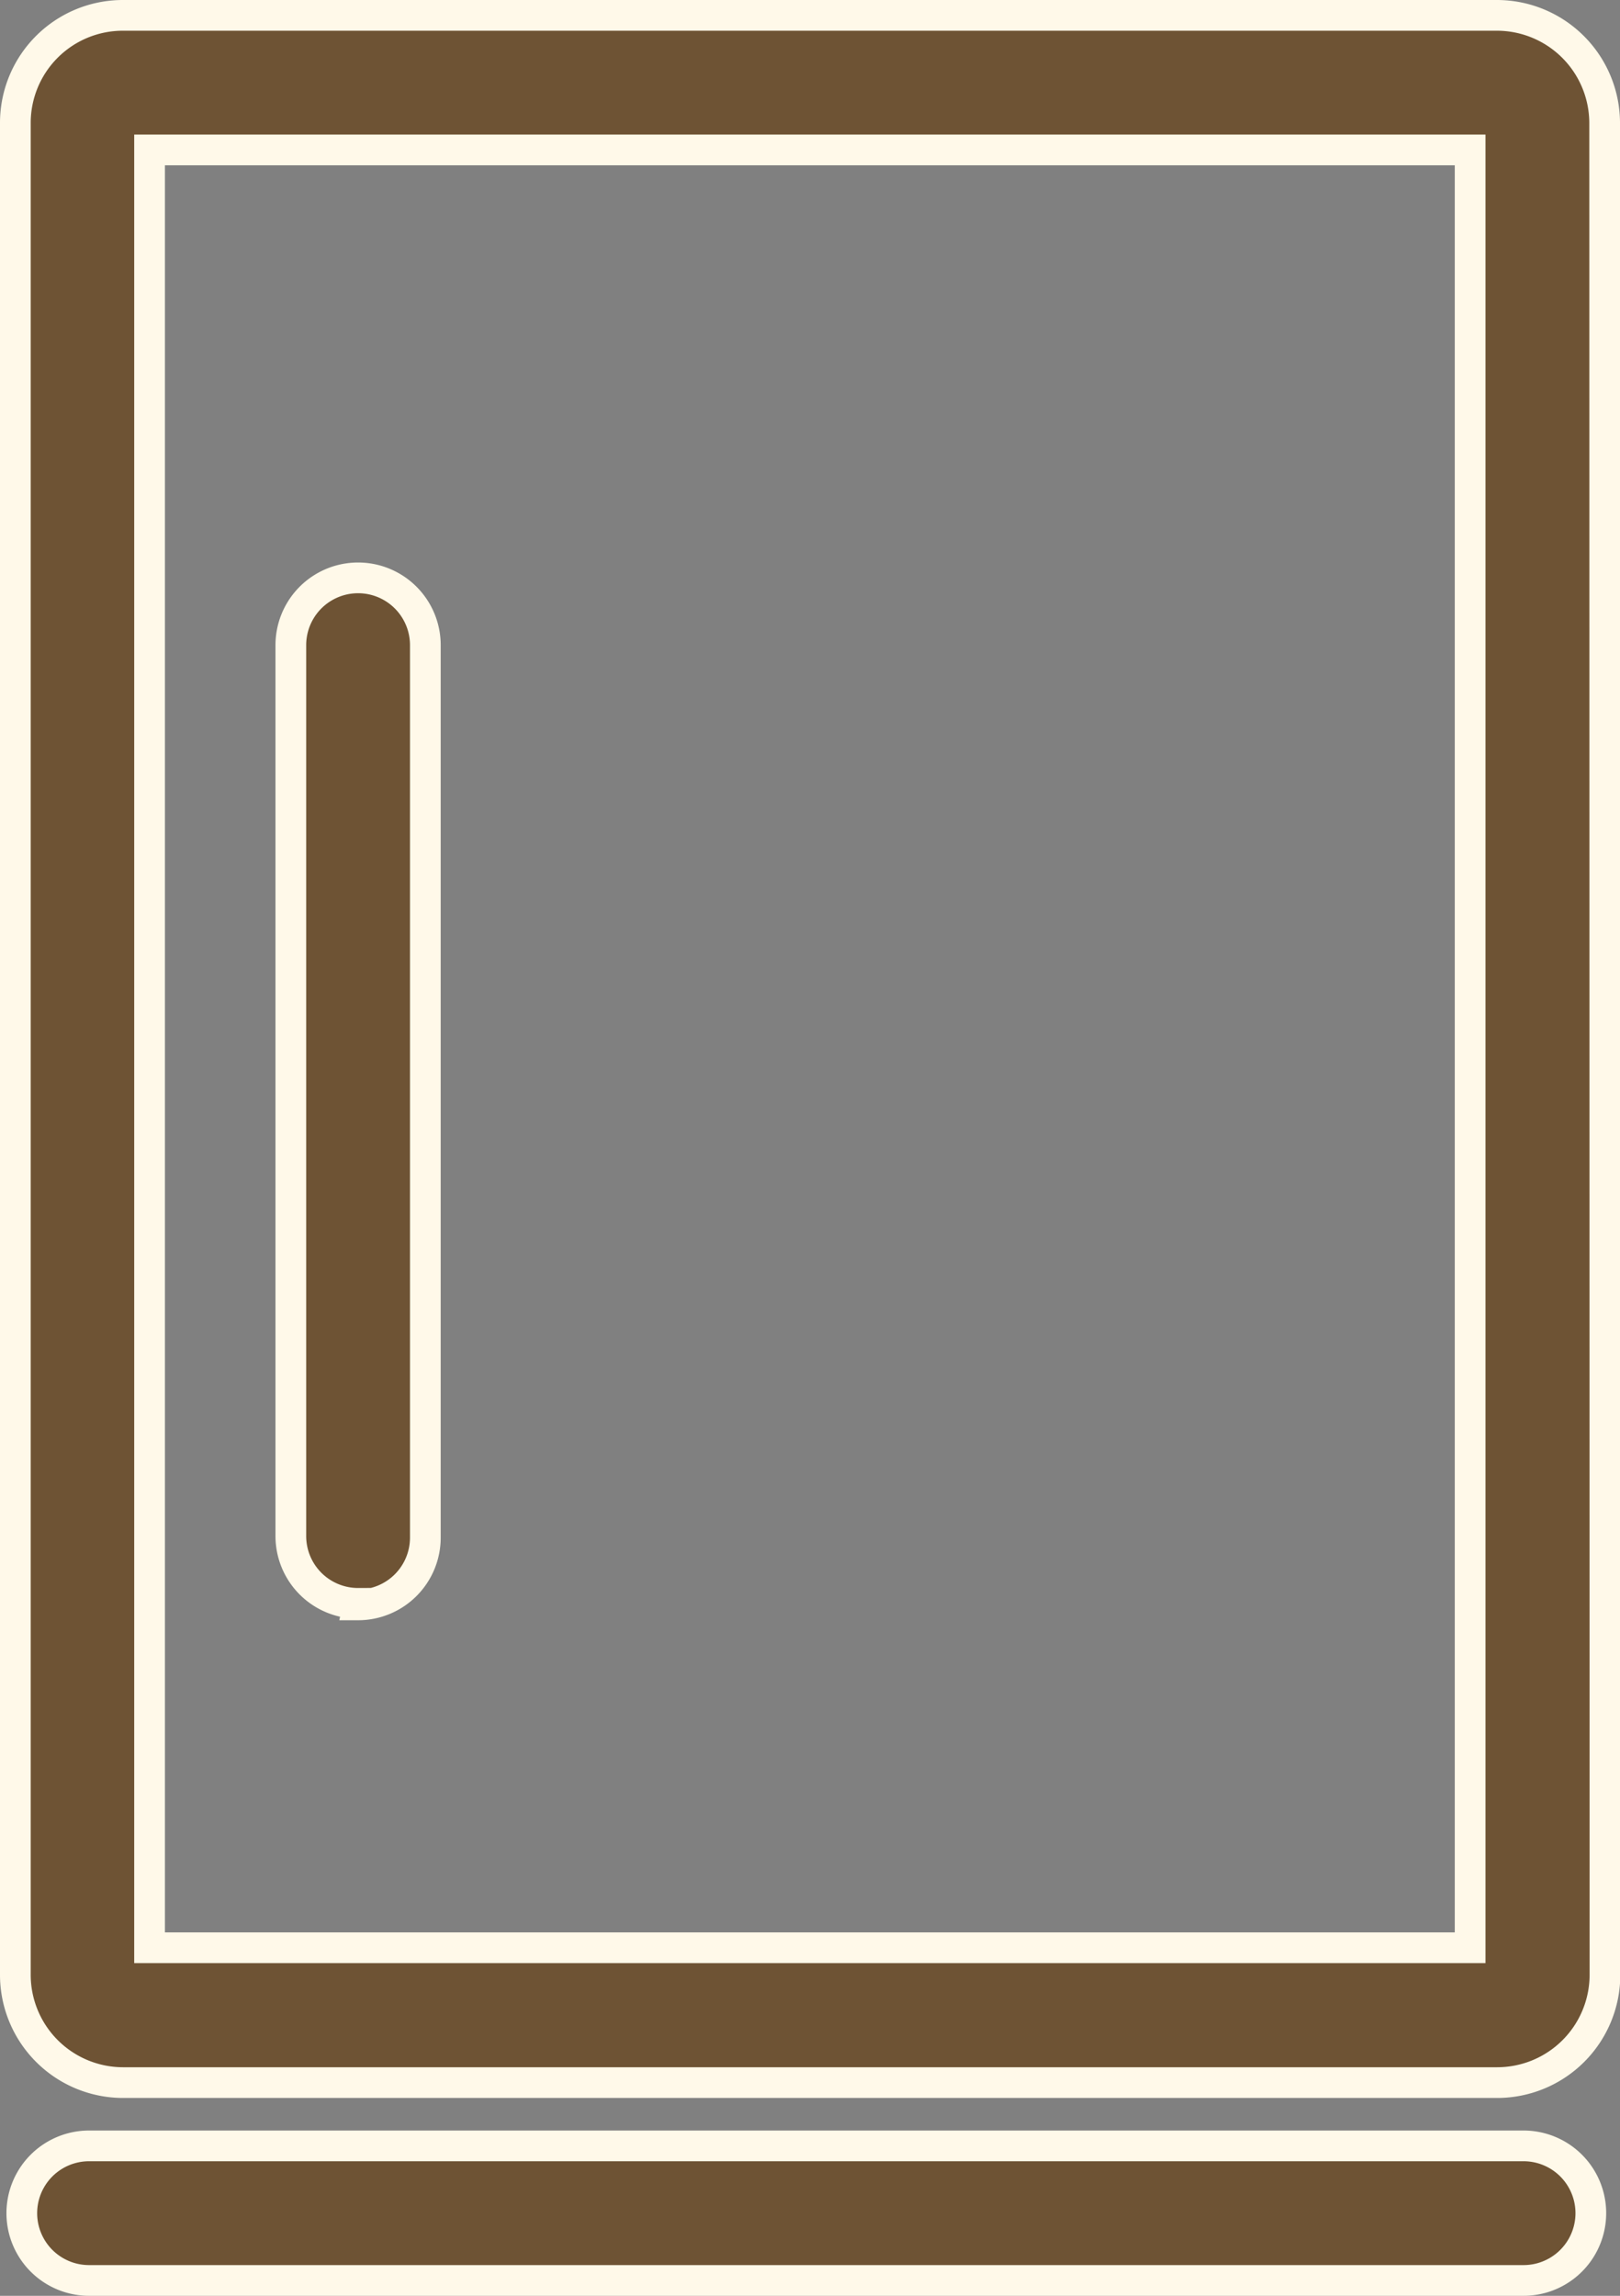 <svg xmlns="http://www.w3.org/2000/svg" viewBox="0 0 52.75 74.73"><rect x="0" y="0" width="52.75" height="74.73" fill="#808080" stroke="none"/><defs><style>.cls-1{fill:#6e5334;stroke:#fff9e9;stroke-miterlimit:10;}</style></defs><title>Ativo 14</title><g id="Camada_2" data-name="Camada 2"><g id="Camada_1-2" data-name="Camada 1"><path class="cls-1" d="M52.25,4A3.51,3.51,0,0,0,48.75.5H4A3.5,3.5,0,0,0,.5,4V64.28A3.51,3.51,0,0,0,4,67.79H48.75a3.51,3.51,0,0,0,3.51-3.51ZM47.87,63.4h-43V4.88h43Zm0,0"/><path class="cls-1" d="M49.61,69.85H2.9a2.19,2.19,0,0,0,0,4.38H49.61a2.19,2.19,0,1,0,0-4.38Zm0,0"/><path class="cls-1" d="M11.66,52.24a2.19,2.19,0,0,0,2.19-2.19V21a2.19,2.19,0,0,0-4.38,0v29a2.19,2.19,0,0,0,2.2,2.19Zm0,0"/></g></g></svg>
